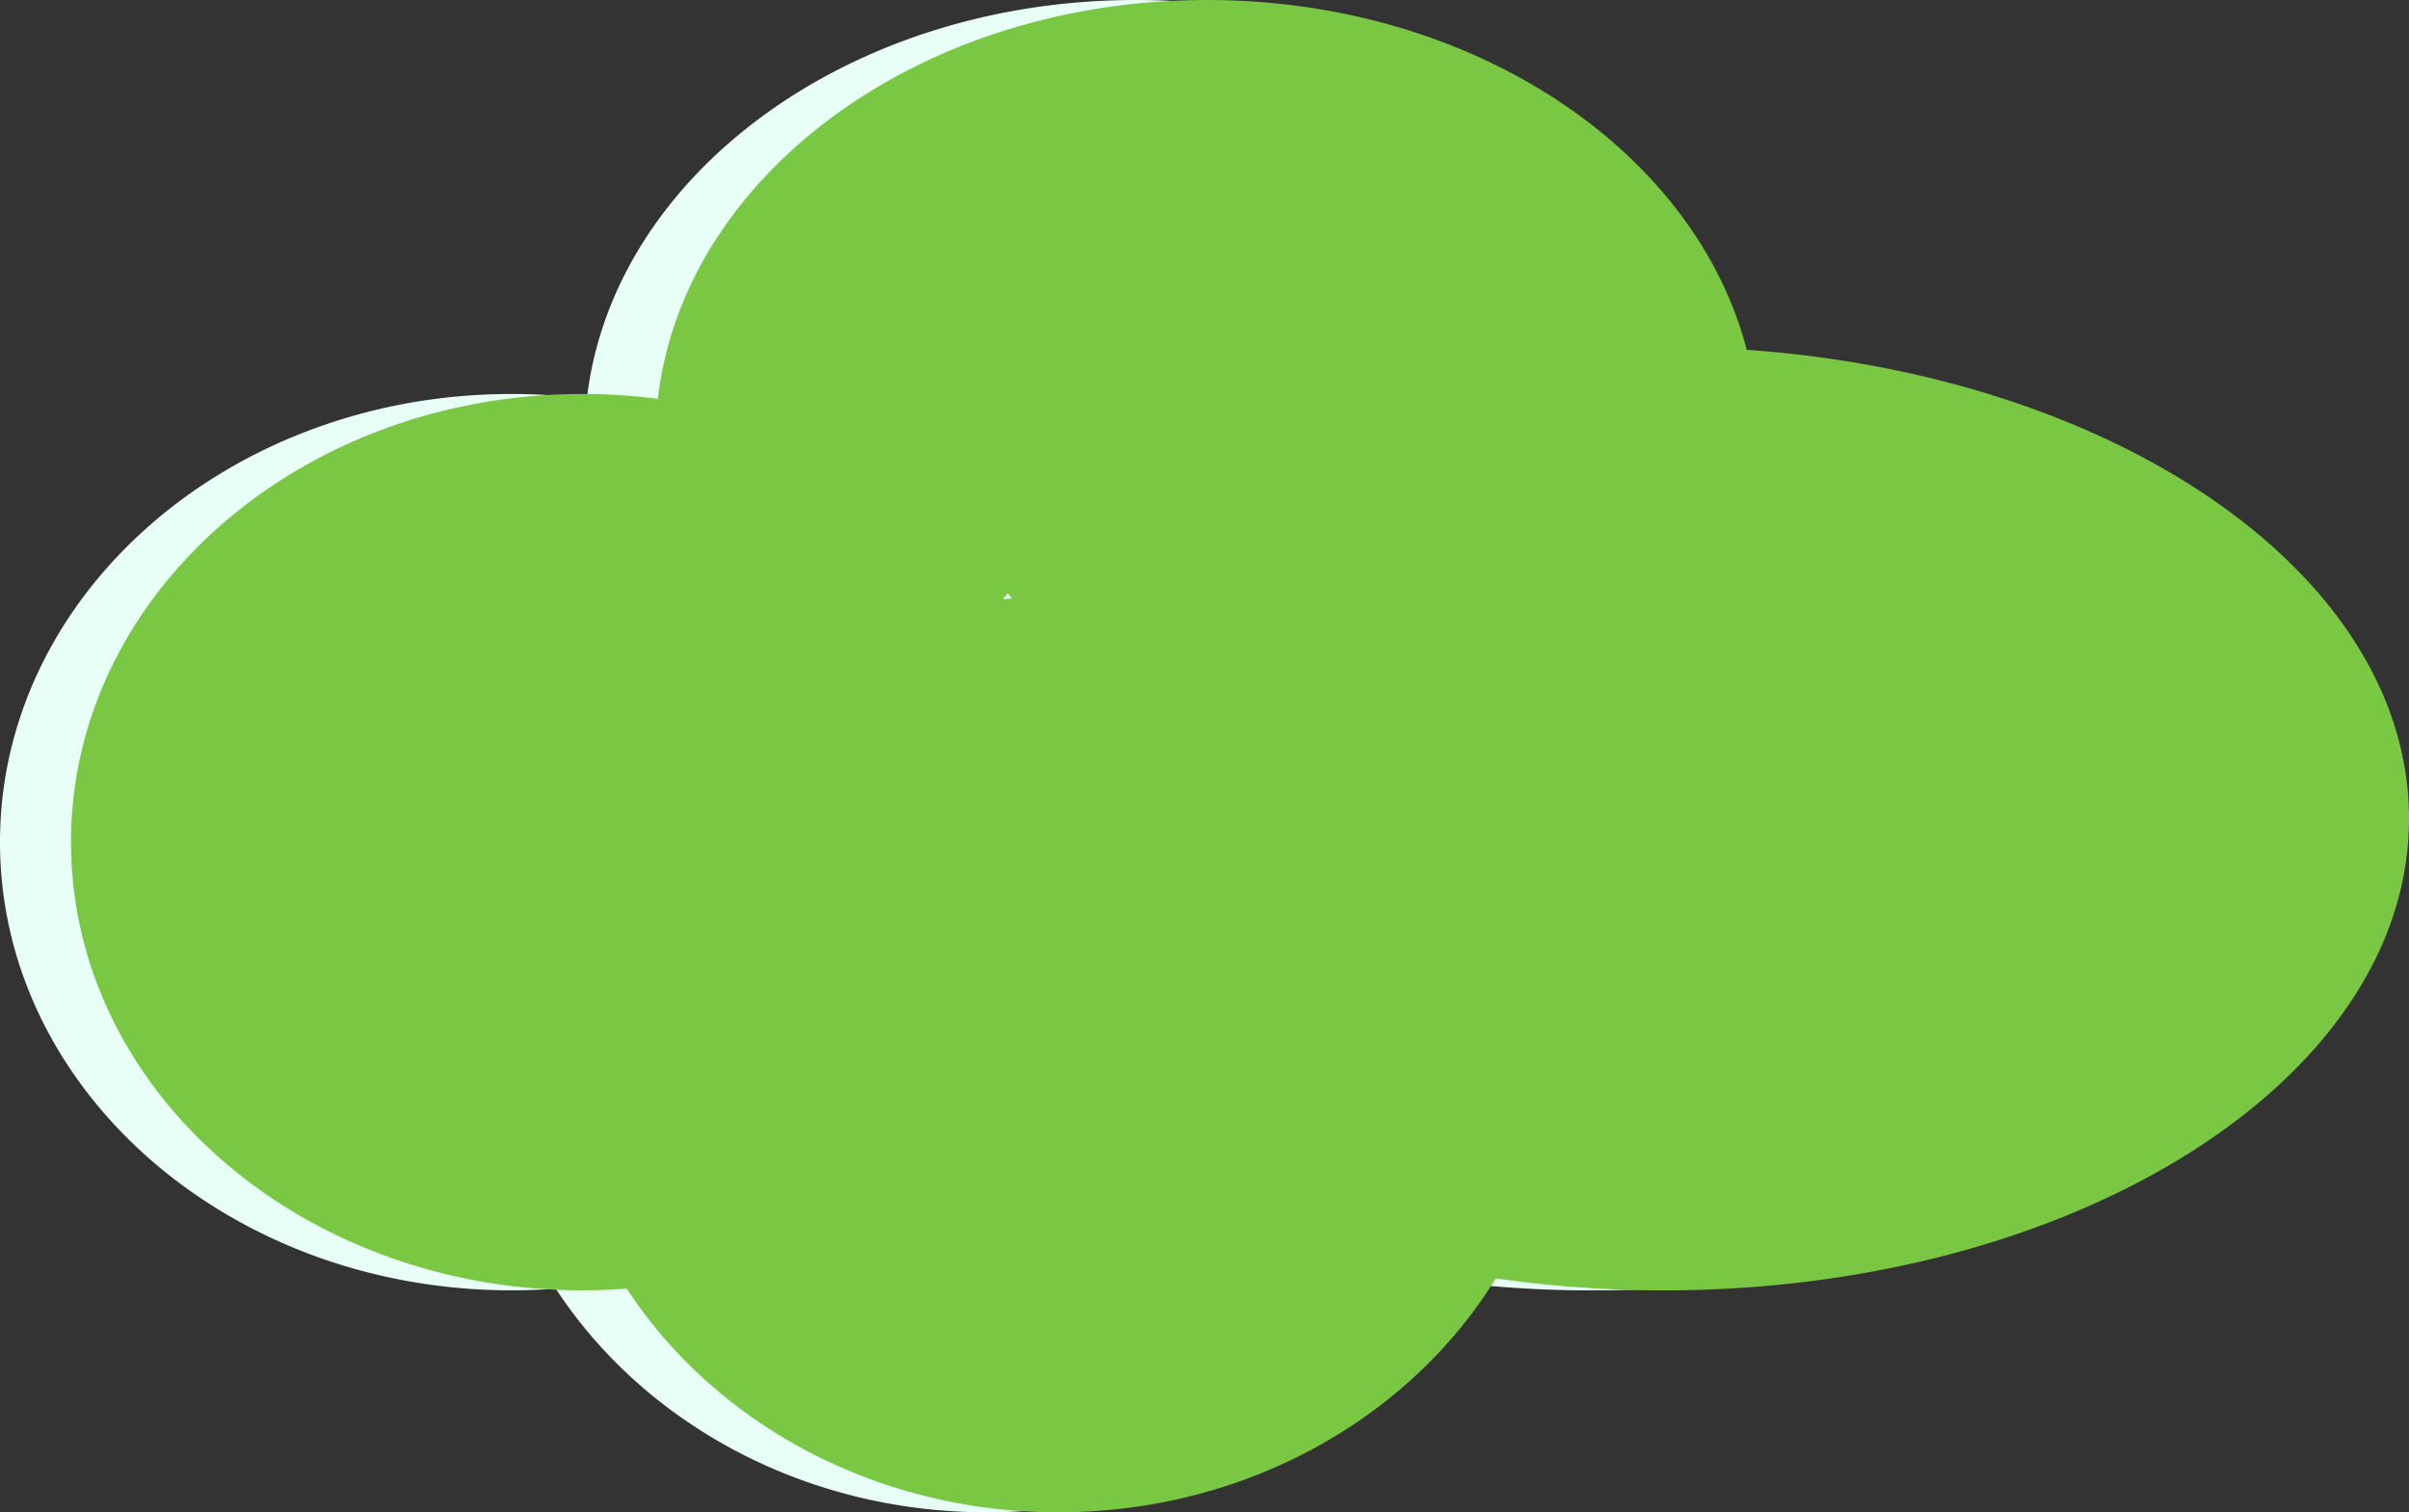 <svg xmlns="http://www.w3.org/2000/svg" viewBox="0 0 1002.83 629.5"><rect x="0" y="0" width="1002.83" height="629.5" fill="#333333" stroke="none"/><defs><style>.cls-1{fill:#e8fff7;}.cls-2{fill:#7ac743;}</style></defs><g id="Layer_2" data-name="Layer 2"><g id="Textos_y_botones" data-name="Textos y botones"><path class="cls-1" d="M697.6,145.61C675.91,62.47,583.53,0,472.86,0,353.29,0,255.07,72.91,244.3,166a243.81,243.81,0,0,0-31.4-2C95.32,164,0,247.54,0,350.56S95.32,537.1,212.9,537.1q9.33,0,18.46-.69c36.44,55.75,103.2,93.09,179.52,93.09,78.27,0,146.46-39.26,182.24-97.37a485.74,485.74,0,0,0,69.69,5c171.46,0,310.46-87.91,310.46-196.36C973.27,239.73,852.68,156.53,697.6,145.61ZM387.85,249.49c.7-.84,1.41-1.69,2.13-2.53.55.72,1.09,1.45,1.63,2.17C390.35,249.24,389.1,249.35,387.85,249.49Z"/><path class="cls-2" d="M727.15,145.61C705.47,62.47,613.09,0,502.42,0,382.85,0,284.63,72.91,273.86,166a243.81,243.81,0,0,0-31.4-2c-117.58,0-212.9,83.52-212.9,186.54S124.88,537.1,242.46,537.1q9.33,0,18.46-.69c36.44,55.75,103.2,93.09,179.52,93.09,78.27,0,146.46-39.26,182.24-97.37a485.74,485.74,0,0,0,69.69,5c171.46,0,310.46-87.91,310.46-196.36C1002.83,239.73,882.23,156.53,727.15,145.61ZM417.41,249.49c.7-.84,1.41-1.69,2.13-2.53.55.72,1.09,1.45,1.63,2.17C419.91,249.24,418.66,249.35,417.41,249.49Z"/></g></g></svg>